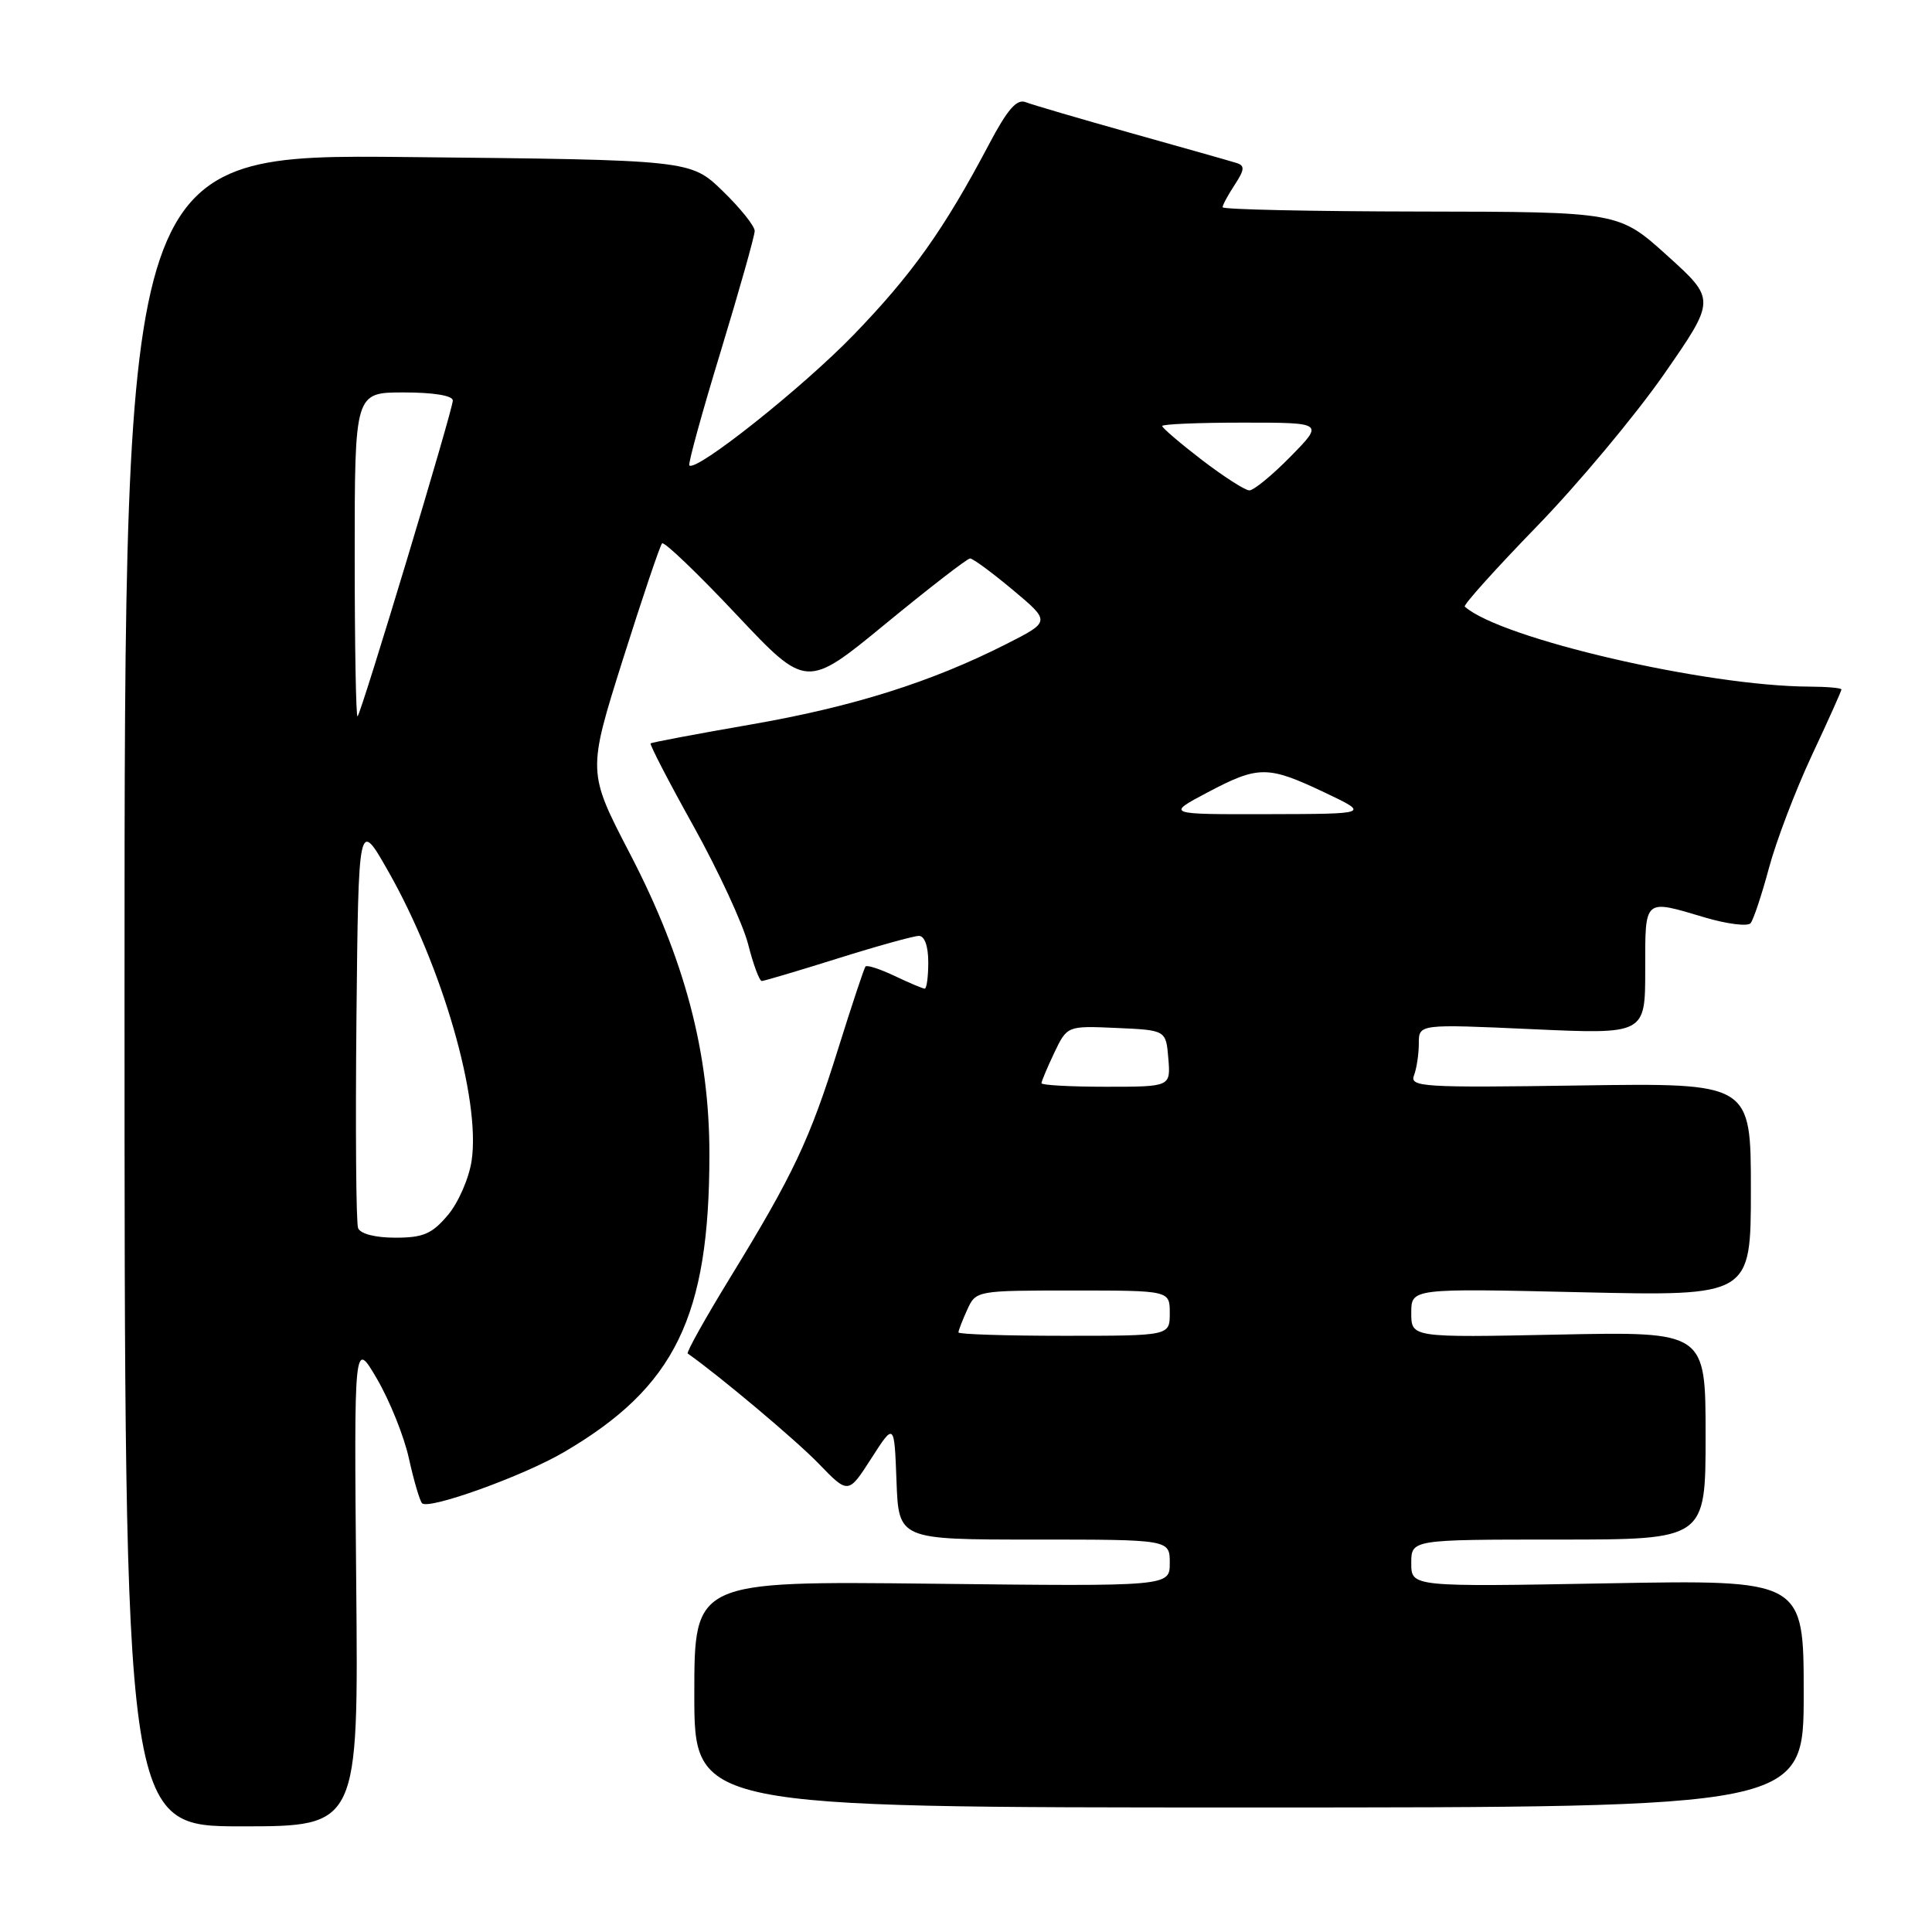 <?xml version="1.0" encoding="UTF-8" standalone="no"?>
<!DOCTYPE svg PUBLIC "-//W3C//DTD SVG 1.1//EN" "http://www.w3.org/Graphics/SVG/1.1/DTD/svg11.dtd" >
<svg xmlns="http://www.w3.org/2000/svg" xmlns:xlink="http://www.w3.org/1999/xlink" version="1.1" viewBox="0 0 256 256">
 <g >
 <path fill="currentColor"
d=" M 47.20 209.75 C 46.91 177.50 46.91 177.50 49.97 182.74 C 51.65 185.63 53.55 190.35 54.18 193.24 C 54.82 196.13 55.60 198.81 55.92 199.18 C 56.72 200.12 69.33 195.59 74.77 192.39 C 89.46 183.78 94.00 174.47 94.00 152.94 C 94.00 139.45 90.73 127.09 83.47 113.12 C 77.84 102.28 77.84 102.28 82.53 87.39 C 85.12 79.20 87.45 72.28 87.73 72.00 C 88.00 71.72 92.42 75.95 97.54 81.39 C 106.85 91.28 106.85 91.28 117.36 82.64 C 123.14 77.89 128.17 74.00 128.54 74.00 C 128.92 74.00 131.47 75.88 134.22 78.18 C 139.21 82.36 139.21 82.36 133.36 85.33 C 123.40 90.38 113.04 93.65 99.50 96.00 C 92.35 97.24 86.37 98.37 86.21 98.50 C 86.05 98.63 88.61 103.58 91.90 109.48 C 95.18 115.39 98.44 122.42 99.13 125.11 C 99.81 127.80 100.63 129.99 100.94 129.99 C 101.25 129.98 105.78 128.64 111.00 127.00 C 116.22 125.36 121.06 124.02 121.75 124.01 C 122.51 124.00 123.00 125.36 123.00 127.50 C 123.00 129.43 122.79 131.00 122.53 131.00 C 122.28 131.00 120.48 130.24 118.55 129.32 C 116.61 128.40 114.87 127.83 114.68 128.07 C 114.49 128.31 112.86 133.22 111.05 139.00 C 107.30 151.01 105.13 155.62 96.75 169.29 C 93.45 174.68 90.92 179.20 91.13 179.35 C 95.31 182.29 105.45 190.81 108.45 193.91 C 112.40 198.00 112.40 198.00 115.45 193.25 C 118.50 188.50 118.50 188.50 118.79 196.25 C 119.08 204.00 119.08 204.00 137.04 204.00 C 155.00 204.00 155.00 204.00 155.00 207.10 C 155.00 210.21 155.00 210.21 123.50 209.85 C 92.00 209.50 92.00 209.50 92.00 224.50 C 92.00 239.50 92.00 239.50 165.50 239.50 C 239.00 239.50 239.00 239.50 239.00 224.42 C 239.00 209.33 239.00 209.33 213.00 209.80 C 187.00 210.27 187.00 210.27 187.00 207.13 C 187.00 204.00 187.00 204.00 206.50 204.00 C 226.00 204.00 226.00 204.00 226.00 190.22 C 226.00 176.44 226.00 176.44 206.50 176.84 C 187.00 177.24 187.00 177.24 187.00 173.97 C 187.00 170.71 187.00 170.71 209.50 171.23 C 232.00 171.74 232.00 171.74 232.00 157.62 C 232.00 143.50 232.00 143.50 209.36 143.83 C 188.56 144.14 186.77 144.03 187.36 142.50 C 187.71 141.59 188.00 139.68 188.00 138.26 C 188.00 135.69 188.00 135.69 203.00 136.37 C 218.00 137.05 218.00 137.05 218.00 128.52 C 218.00 118.92 217.74 119.14 225.94 121.58 C 228.86 122.44 231.57 122.78 231.96 122.33 C 232.34 121.87 233.44 118.58 234.40 115.00 C 235.36 111.42 237.91 104.73 240.07 100.11 C 242.23 95.50 244.00 91.56 244.00 91.36 C 244.00 91.16 242.09 90.99 239.75 90.98 C 226.01 90.92 198.83 84.61 194.09 80.38 C 193.86 80.18 198.16 75.40 203.63 69.76 C 209.11 64.12 216.69 55.04 220.48 49.60 C 227.36 39.69 227.36 39.69 220.93 33.88 C 214.50 28.07 214.50 28.07 188.25 28.03 C 173.81 28.01 162.00 27.76 162.00 27.46 C 162.00 27.17 162.72 25.83 163.61 24.48 C 164.92 22.48 164.96 21.94 163.86 21.60 C 163.11 21.36 156.88 19.60 150.00 17.67 C 143.12 15.74 136.79 13.88 135.91 13.54 C 134.72 13.07 133.49 14.49 131.00 19.21 C 125.07 30.43 120.86 36.35 113.11 44.37 C 106.36 51.35 92.24 62.57 91.34 61.67 C 91.15 61.48 93.02 54.68 95.50 46.56 C 97.97 38.43 100.00 31.25 100.00 30.60 C 100.00 29.95 98.09 27.57 95.75 25.30 C 91.50 21.19 91.50 21.19 54.00 20.81 C 16.50 20.43 16.50 20.43 16.50 131.22 C 16.50 242.00 16.50 242.00 32.00 242.00 C 47.50 242.00 47.50 242.00 47.20 209.75 Z  M 127.00 176.55 C 127.00 176.30 127.52 174.95 128.16 173.55 C 129.32 171.01 129.37 171.00 142.16 171.00 C 155.00 171.00 155.00 171.00 155.00 174.00 C 155.00 177.00 155.00 177.00 141.00 177.00 C 133.30 177.00 127.00 176.80 127.00 176.55 Z  M 47.45 162.73 C 47.18 162.04 47.09 149.55 47.23 134.98 C 47.50 108.50 47.50 108.50 51.44 115.44 C 58.61 128.05 63.68 145.63 62.50 153.75 C 62.16 156.09 60.75 159.34 59.35 161.00 C 57.24 163.50 56.09 164.00 52.38 164.00 C 49.72 164.00 47.74 163.49 47.45 162.73 Z  M 138.00 143.53 C 138.00 143.28 138.77 141.46 139.70 139.49 C 141.41 135.92 141.41 135.92 147.95 136.21 C 154.50 136.50 154.50 136.50 154.81 140.25 C 155.12 144.00 155.12 144.00 146.56 144.00 C 141.85 144.00 138.00 143.79 138.00 143.53 Z  M 160.00 105.00 C 166.76 101.43 167.97 101.43 175.50 105.00 C 181.50 107.85 181.50 107.85 168.00 107.88 C 154.50 107.91 154.50 107.91 160.00 105.00 Z  M 47.00 73.67 C 47.00 52.00 47.00 52.00 53.50 52.00 C 57.45 52.00 60.00 52.42 60.00 53.07 C 60.00 54.31 47.94 94.29 47.38 94.92 C 47.17 95.15 47.00 85.58 47.00 73.67 Z  M 159.25 60.94 C 156.36 58.72 154.00 56.70 154.00 56.45 C 154.00 56.20 158.82 56.00 164.71 56.00 C 175.42 56.00 175.42 56.00 171.00 60.50 C 168.57 62.98 166.11 64.99 165.54 64.98 C 164.97 64.97 162.14 63.15 159.25 60.94 Z "/>
</g>
</svg>